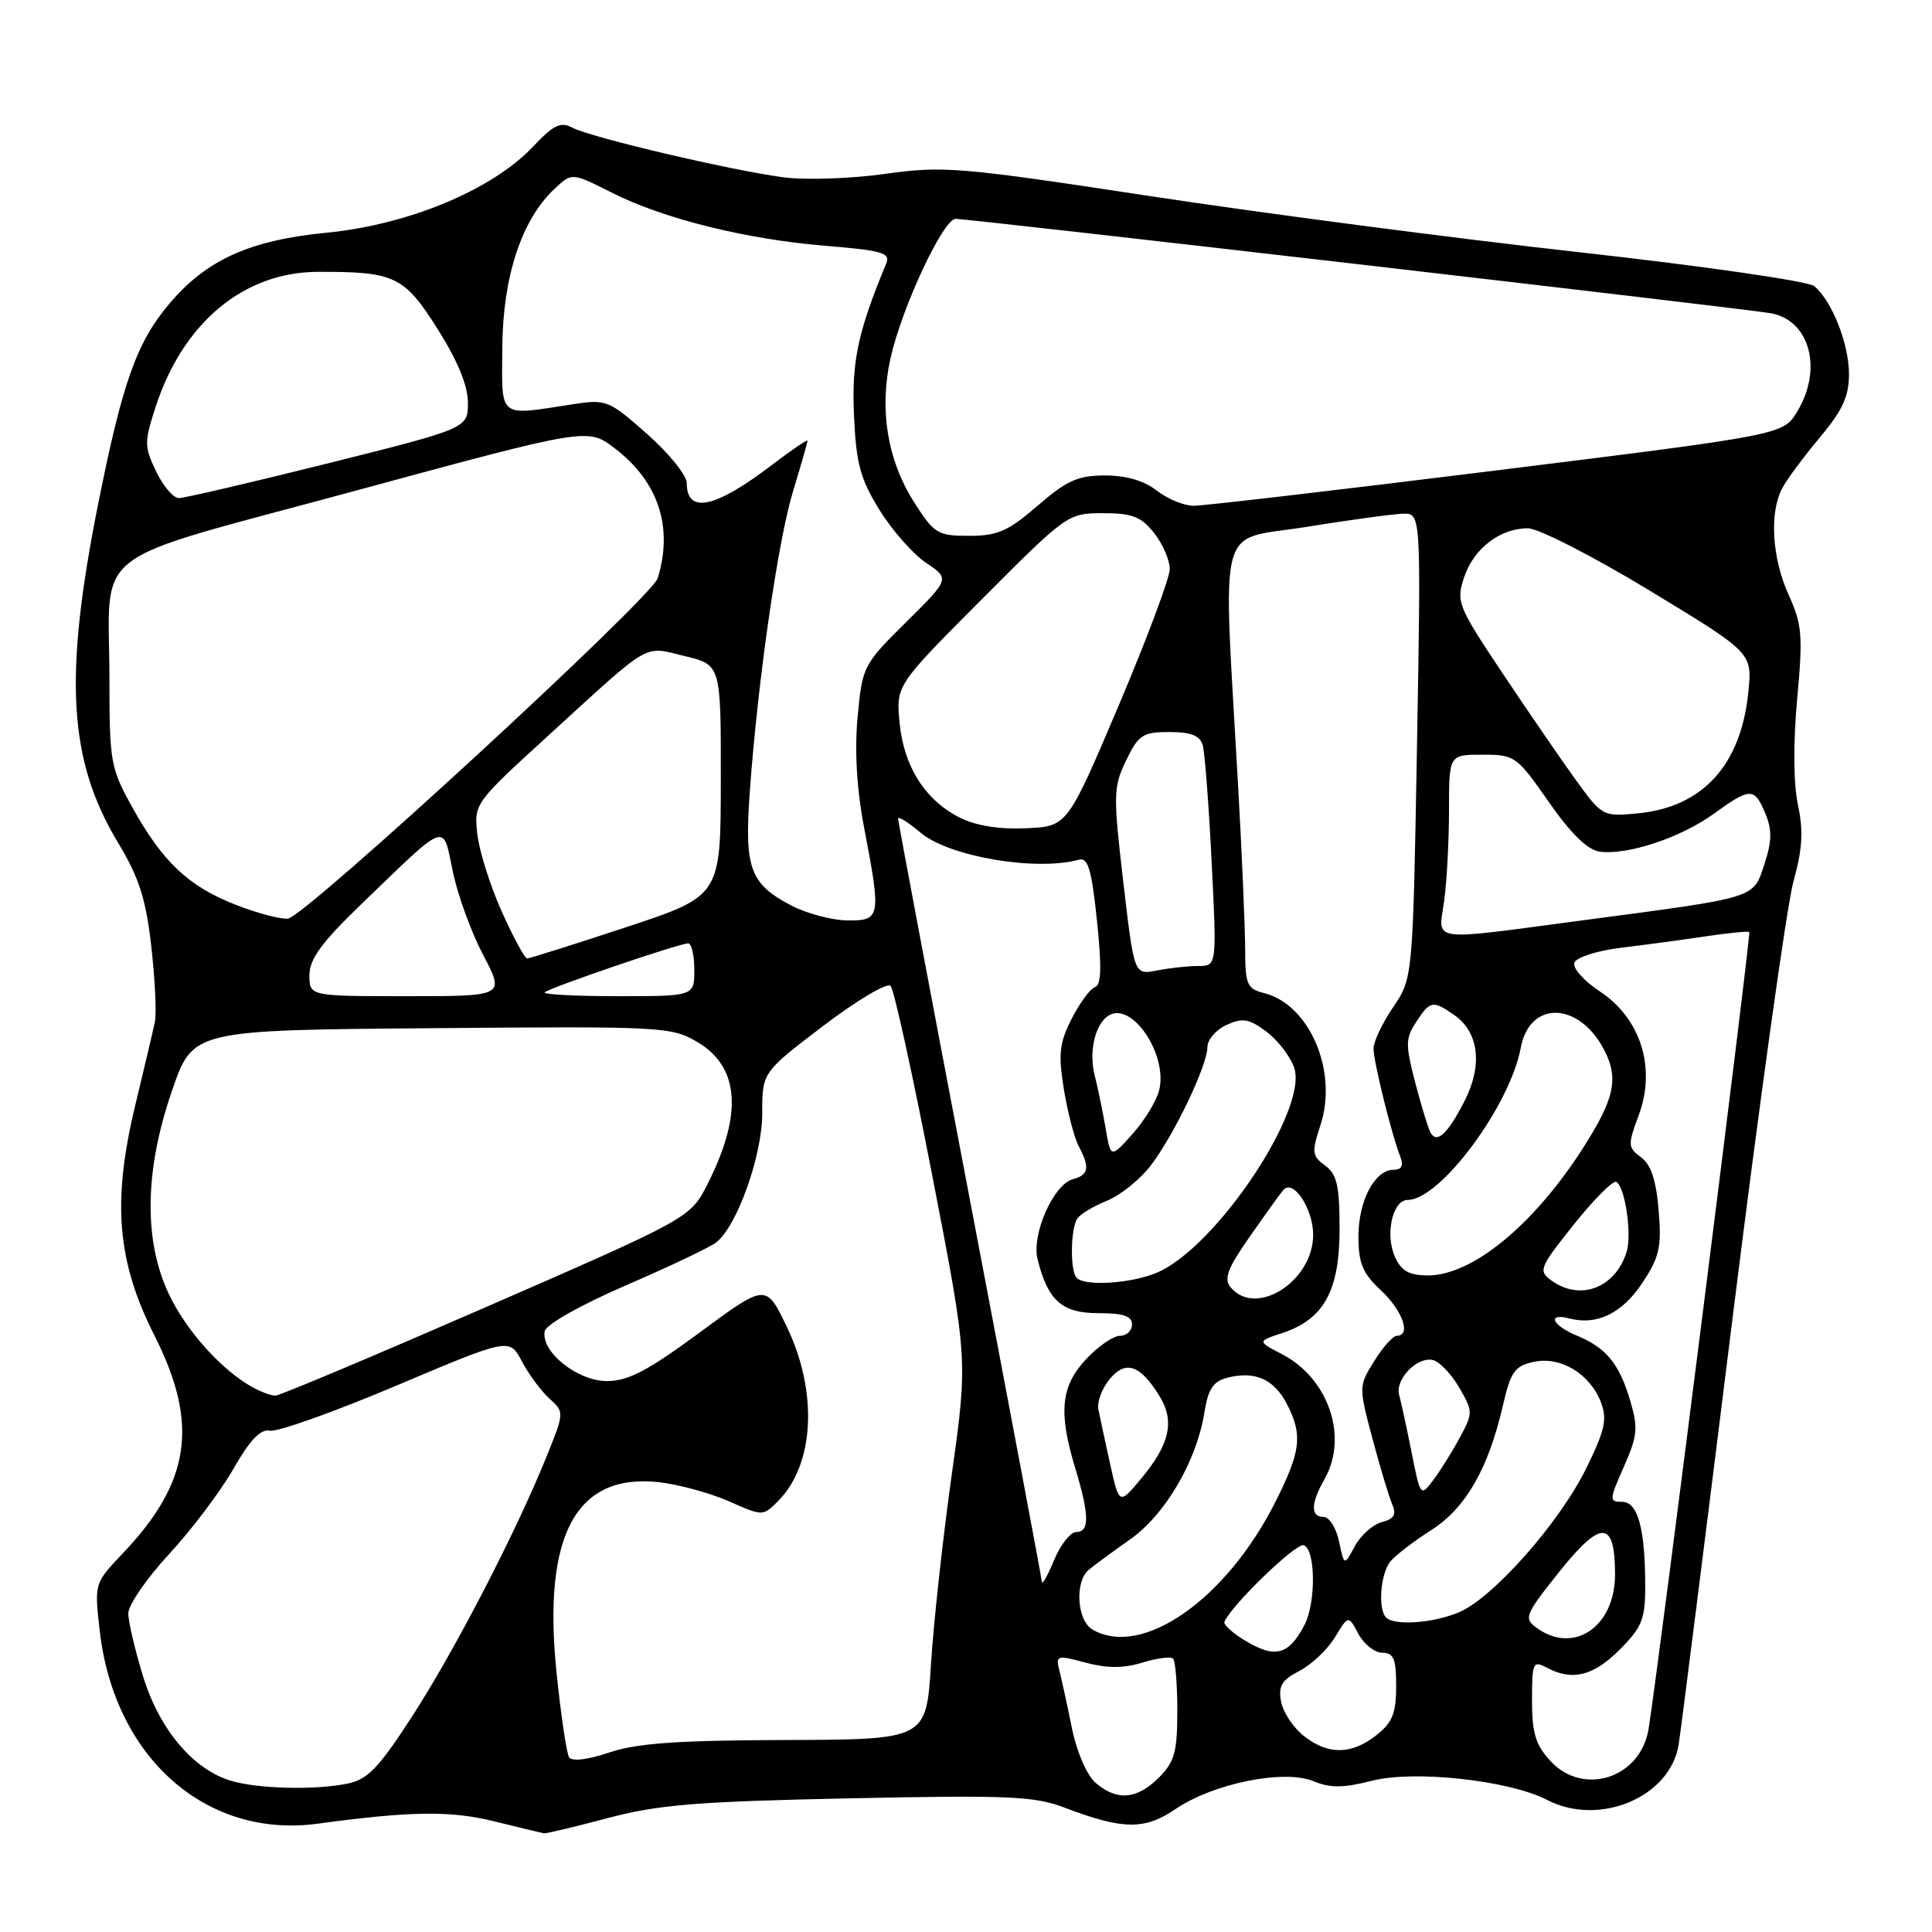 <?xml version="1.0" encoding="UTF-8" standalone="no"?>
<!DOCTYPE svg PUBLIC "-//W3C//DTD SVG 1.1//EN" "http://www.w3.org/Graphics/SVG/1.1/DTD/svg11.dtd" >
<svg xmlns="http://www.w3.org/2000/svg" xmlns:xlink="http://www.w3.org/1999/xlink" version="1.1" viewBox="0 0 256 256">
 <g >
 <path fill="currentColor"
d=" M 80.59 240.89 C 87.23 239.13 92.36 238.71 112.50 238.29 C 133.53 237.85 137.06 238.00 141.00 239.50 C 148.80 242.47 151.65 242.51 155.78 239.70 C 160.79 236.30 170.16 234.41 174.04 236.02 C 176.28 236.94 177.99 236.93 181.79 235.96 C 187.39 234.52 199.97 235.90 205.00 238.50 C 211.93 242.09 221.33 238.13 222.43 231.16 C 222.75 229.15 225.94 203.88 229.53 175.00 C 233.12 146.12 236.77 119.96 237.63 116.85 C 238.83 112.54 238.98 110.13 238.24 106.66 C 237.64 103.85 237.60 98.49 238.13 92.67 C 238.91 84.25 238.79 82.75 237.02 78.86 C 234.79 73.95 234.43 67.94 236.16 64.68 C 236.80 63.48 239.05 60.45 241.16 57.94 C 244.13 54.40 245.00 52.52 245.00 49.59 C 245.00 45.57 242.75 39.87 240.39 37.91 C 239.61 37.26 225.62 35.24 209.24 33.42 C 192.88 31.60 167.35 28.26 152.50 26.00 C 127.08 22.13 125.02 21.96 117.28 23.04 C 112.76 23.68 106.69 23.88 103.78 23.49 C 96.77 22.56 78.25 18.20 75.85 16.92 C 74.29 16.09 73.36 16.53 70.63 19.43 C 65.24 25.14 54.16 29.77 43.32 30.83 C 33.09 31.83 27.37 34.41 22.45 40.23 C 18.11 45.36 16.23 50.64 13.00 66.81 C 8.42 89.75 9.07 100.75 15.64 111.66 C 18.43 116.29 19.33 119.10 20.05 125.41 C 20.54 129.77 20.76 134.28 20.52 135.42 C 20.28 136.56 19.11 141.53 17.92 146.46 C 14.84 159.26 15.50 167.13 20.46 176.95 C 26.39 188.68 25.27 196.38 16.25 205.85 C 12.51 209.78 12.50 209.81 13.21 216.04 C 15.10 232.85 27.28 243.65 42.08 241.65 C 54.44 239.97 59.73 239.91 65.50 241.34 C 68.80 242.16 71.77 242.87 72.09 242.92 C 72.41 242.96 76.24 242.05 80.59 240.89 Z  M 145.19 236.25 C 144.02 235.24 142.69 232.19 142.04 229.02 C 141.43 226.00 140.68 222.57 140.38 221.39 C 139.87 219.33 140.02 219.28 143.85 220.31 C 146.71 221.07 148.88 221.07 151.38 220.30 C 153.31 219.71 155.14 219.47 155.44 219.78 C 155.75 220.08 156.00 223.20 156.00 226.71 C 156.00 232.15 155.64 233.45 153.55 235.55 C 150.65 238.44 147.99 238.66 145.19 236.25 Z  M 30.59 235.96 C 25.60 234.46 21.13 229.17 18.97 222.17 C 17.89 218.66 17.00 214.88 17.00 213.78 C 17.00 212.67 19.43 209.15 22.39 205.94 C 25.36 202.74 29.19 197.66 30.91 194.66 C 33.13 190.78 34.54 189.31 35.77 189.57 C 36.72 189.78 44.25 187.10 52.50 183.61 C 67.50 177.27 67.50 177.27 69.15 180.38 C 70.05 182.10 71.70 184.32 72.80 185.32 C 74.80 187.13 74.80 187.14 72.32 193.25 C 68.24 203.30 60.11 218.97 54.50 227.60 C 50.13 234.33 48.69 235.81 45.99 236.35 C 41.65 237.22 34.17 237.03 30.59 235.96 Z  M 205.45 233.35 C 203.48 231.23 203.00 229.65 203.00 225.32 C 203.00 220.30 203.13 220.00 204.93 220.96 C 208.32 222.78 211.11 222.09 214.60 218.60 C 217.56 215.64 218.00 214.55 218.00 210.23 C 218.00 202.54 217.03 199.00 214.93 199.00 C 213.21 199.00 213.22 198.76 215.17 194.35 C 216.98 190.26 217.08 189.20 216.01 185.60 C 214.56 180.69 212.84 178.59 208.93 176.97 C 205.64 175.61 204.93 173.91 207.98 174.71 C 211.61 175.65 214.96 174.01 217.62 169.99 C 219.89 166.57 220.19 165.25 219.78 160.36 C 219.45 156.37 218.76 154.30 217.44 153.34 C 215.69 152.05 215.67 151.72 217.15 147.74 C 219.46 141.50 217.41 134.96 212.03 131.40 C 209.86 129.97 208.35 128.26 208.62 127.55 C 208.89 126.85 211.67 125.96 214.80 125.58 C 217.94 125.20 222.97 124.53 226.00 124.07 C 229.03 123.62 231.63 123.36 231.79 123.50 C 232.04 123.71 219.85 220.27 218.45 229.07 C 217.42 235.58 209.83 238.08 205.45 233.35 Z  M 75.40 232.84 C 75.07 232.30 74.33 227.28 73.75 221.68 C 71.87 203.47 76.28 195.21 87.25 196.39 C 89.86 196.68 94.04 197.81 96.54 198.91 C 101.08 200.92 101.08 200.92 103.08 198.92 C 107.93 194.07 108.42 184.46 104.25 175.79 C 101.50 170.08 101.50 170.08 92.74 176.54 C 85.86 181.62 83.22 183.00 80.44 183.00 C 76.51 183.00 71.63 179.10 72.18 176.39 C 72.37 175.49 76.92 172.92 83.00 170.29 C 88.78 167.79 94.14 165.24 94.91 164.62 C 97.69 162.42 101.00 153.11 101.00 147.52 C 101.00 142.09 101.00 142.09 109.09 135.93 C 113.54 132.55 117.55 130.16 118.01 130.64 C 118.46 131.11 120.95 142.44 123.54 155.82 C 128.25 180.13 128.25 180.13 126.12 195.32 C 124.95 203.67 123.70 215.00 123.36 220.50 C 122.73 230.50 122.73 230.50 104.12 230.56 C 89.84 230.60 84.39 230.98 80.75 232.21 C 77.82 233.19 75.77 233.43 75.40 232.84 Z  M 172.76 230.02 C 171.37 228.93 170.02 226.89 169.75 225.48 C 169.36 223.41 169.83 222.62 172.17 221.41 C 173.78 220.58 175.89 218.58 176.88 216.96 C 178.67 214.01 178.67 214.01 180.00 216.51 C 180.74 217.88 182.16 219.00 183.17 219.00 C 184.67 219.00 185.00 219.80 185.00 223.43 C 185.00 227.02 184.50 228.25 182.37 229.93 C 179.06 232.53 175.98 232.56 172.76 230.02 Z  M 164.74 217.24 C 163.23 216.30 162.10 215.25 162.24 214.91 C 163.15 212.71 171.73 204.41 172.75 204.75 C 174.33 205.28 174.39 212.38 172.85 215.32 C 170.71 219.39 168.90 219.82 164.74 217.24 Z  M 144.75 215.92 C 142.71 214.73 142.38 209.60 144.25 208.02 C 144.94 207.44 147.40 205.63 149.73 203.99 C 154.40 200.71 158.56 193.61 159.59 187.16 C 160.10 184.00 160.75 183.03 162.70 182.54 C 166.30 181.63 168.82 182.76 170.51 186.02 C 172.64 190.14 172.39 192.29 168.97 199.06 C 162.45 211.98 151.31 219.74 144.75 215.92 Z  M 203.57 215.67 C 201.88 214.44 202.08 213.95 206.62 208.26 C 212.17 201.31 214.00 201.40 214.00 208.62 C 214.00 215.58 208.51 219.29 203.57 215.67 Z  M 183.67 214.33 C 182.55 213.22 182.92 208.48 184.25 206.88 C 184.94 206.06 187.36 204.20 189.63 202.76 C 194.20 199.85 197.20 194.64 199.13 186.29 C 200.17 181.77 200.70 181.00 203.20 180.46 C 206.76 179.67 210.67 182.02 212.13 185.80 C 212.99 188.05 212.67 189.50 210.19 194.55 C 206.64 201.78 197.80 211.77 193.29 213.65 C 189.87 215.08 184.78 215.44 183.67 214.33 Z  M 138.05 209.59 C 138.02 209.09 133.72 186.28 128.50 158.90 C 123.28 131.51 119.00 108.82 119.00 108.47 C 119.00 108.11 120.35 108.96 122.00 110.35 C 125.77 113.52 137.30 115.48 142.98 113.91 C 144.16 113.58 144.65 115.24 145.35 121.96 C 146.00 128.13 145.93 130.52 145.09 130.80 C 144.46 131.01 143.07 132.89 142.01 134.98 C 140.37 138.20 140.21 139.64 140.97 144.35 C 141.47 147.40 142.36 150.80 142.94 151.89 C 144.44 154.69 144.26 155.70 142.18 156.24 C 139.61 156.92 136.67 163.53 137.48 166.83 C 138.83 172.32 140.71 174.00 145.52 174.00 C 148.84 174.00 150.00 174.39 150.00 175.50 C 150.00 176.32 149.28 177.00 148.40 177.00 C 147.52 177.00 145.50 178.40 143.90 180.11 C 140.56 183.69 140.22 187.12 142.49 194.59 C 144.35 200.74 144.39 203.00 142.61 203.00 C 141.84 203.00 140.51 204.69 139.66 206.75 C 138.80 208.81 138.08 210.09 138.05 209.59 Z  M 177.43 204.25 C 177.06 202.46 176.13 201.00 175.38 201.00 C 173.63 201.00 173.68 199.19 175.50 196.00 C 178.70 190.41 176.04 182.62 169.84 179.42 C 166.59 177.73 166.59 177.73 169.95 176.62 C 175.43 174.80 177.50 171.02 177.50 162.85 C 177.50 157.10 177.16 155.59 175.58 154.44 C 173.84 153.16 173.79 152.68 174.96 149.11 C 177.32 141.98 173.54 133.11 167.50 131.59 C 165.23 131.02 165.00 130.47 164.99 125.73 C 164.98 122.85 164.56 113.08 164.05 104.00 C 162.04 68.16 161.10 71.74 173.02 69.83 C 178.78 68.90 184.58 68.11 185.90 68.07 C 188.30 68.00 188.30 68.00 187.76 98.80 C 187.21 129.60 187.21 129.60 184.61 133.44 C 183.17 135.55 182.00 138.02 182.00 138.93 C 182.00 140.65 184.36 150.23 185.54 153.25 C 186.00 154.46 185.73 155.00 184.66 155.00 C 182.17 155.00 180.00 159.10 180.00 163.82 C 180.00 167.39 180.55 168.71 183.00 171.00 C 185.87 173.68 187.02 177.00 185.08 177.00 C 184.58 177.00 183.23 178.51 182.09 180.35 C 180.03 183.68 180.03 183.77 181.85 190.60 C 182.86 194.40 184.04 198.31 184.47 199.31 C 185.07 200.68 184.74 201.26 183.10 201.69 C 181.91 202.00 180.30 203.43 179.52 204.88 C 178.11 207.50 178.11 207.50 177.43 204.25 Z  M 147.09 193.95 C 146.43 190.95 145.73 187.71 145.54 186.75 C 145.34 185.78 146.02 183.98 147.03 182.75 C 149.16 180.15 151.13 180.85 153.71 185.11 C 155.68 188.36 154.96 191.44 151.19 195.95 C 148.30 199.41 148.30 199.41 147.09 193.95 Z  M 187.04 192.43 C 186.39 189.17 185.65 185.76 185.40 184.86 C 184.82 182.82 187.69 179.79 189.82 180.20 C 190.68 180.37 192.26 181.99 193.32 183.81 C 195.19 187.02 195.20 187.22 193.44 190.47 C 192.45 192.32 190.87 194.85 189.93 196.10 C 188.23 198.35 188.21 198.32 187.04 192.43 Z  M 33.50 183.84 C 29.39 181.58 24.68 176.34 22.39 171.50 C 19.01 164.37 19.15 155.07 22.80 144.50 C 25.55 136.50 25.55 136.50 57.20 136.24 C 87.87 135.98 88.95 136.04 92.43 138.09 C 97.98 141.37 98.44 147.59 93.79 156.82 C 91.50 161.37 91.50 161.37 64.50 173.15 C 49.65 179.62 37.05 184.93 36.50 184.93 C 35.95 184.94 34.60 184.44 33.50 183.84 Z  M 163.07 170.58 C 162.13 169.45 162.64 168.08 165.62 163.83 C 167.67 160.90 169.66 158.13 170.04 157.69 C 171.34 156.15 174.00 160.14 174.00 163.62 C 174.00 169.77 166.41 174.61 163.07 170.58 Z  M 205.54 169.65 C 203.81 168.39 203.99 167.95 208.56 162.23 C 211.24 158.88 213.77 156.35 214.18 156.61 C 215.35 157.33 216.26 163.60 215.53 165.91 C 214.01 170.69 209.35 172.44 205.54 169.65 Z  M 142.67 169.33 C 141.77 168.44 141.84 162.77 142.77 161.44 C 143.17 160.86 144.95 159.80 146.71 159.09 C 148.48 158.37 151.08 156.27 152.50 154.41 C 155.60 150.34 159.98 141.19 159.99 138.73 C 160.00 137.75 161.14 136.44 162.53 135.80 C 164.65 134.84 165.50 134.98 167.78 136.68 C 169.28 137.79 170.94 139.93 171.47 141.43 C 173.43 146.93 161.13 165.34 153.28 168.64 C 149.90 170.07 143.80 170.47 142.67 169.33 Z  M 184.85 166.57 C 183.50 163.60 184.51 159.00 186.52 159.00 C 190.82 159.00 200.08 146.54 201.51 138.83 C 202.68 132.52 209.24 132.70 212.57 139.14 C 214.54 142.94 213.92 145.67 209.59 152.38 C 203.10 162.42 195.05 168.99 189.23 169.00 C 186.73 169.00 185.69 168.42 184.85 166.57 Z  M 146.50 149.49 C 146.12 147.30 145.47 144.14 145.05 142.48 C 144.25 139.32 145.11 135.67 146.91 134.56 C 149.99 132.65 154.78 139.76 153.59 144.49 C 153.24 145.88 151.66 148.47 150.07 150.25 C 147.18 153.48 147.18 153.48 146.50 149.49 Z  M 189.59 150.15 C 189.29 149.66 188.37 146.69 187.55 143.54 C 186.21 138.40 186.22 137.59 187.65 135.42 C 189.50 132.58 189.86 132.52 192.70 134.50 C 195.96 136.78 196.48 141.13 194.08 145.85 C 191.86 150.19 190.45 151.54 189.59 150.15 Z  M 41.00 129.22 C 41.00 127.10 42.60 124.90 47.75 119.93 C 59.48 108.62 58.63 108.92 60.00 115.48 C 60.64 118.58 62.45 123.56 64.03 126.55 C 66.89 132.00 66.89 132.00 53.95 132.00 C 41.00 132.00 41.00 132.00 41.00 129.22 Z  M 72.18 131.49 C 72.79 130.88 90.01 125.00 91.19 125.00 C 91.63 125.00 92.00 126.58 92.00 128.50 C 92.00 132.00 92.00 132.00 81.83 132.00 C 76.24 132.00 71.90 131.77 72.18 131.49 Z  M 148.84 116.85 C 147.49 105.26 147.52 104.27 149.22 100.75 C 150.86 97.37 151.42 97.00 154.95 97.00 C 157.82 97.00 159.00 97.47 159.37 98.75 C 159.64 99.71 160.18 106.69 160.55 114.25 C 161.24 128.00 161.24 128.00 158.75 128.00 C 157.37 128.00 154.91 128.27 153.26 128.60 C 150.28 129.19 150.28 129.19 148.84 116.85 Z  M 66.49 120.80 C 64.96 117.39 63.50 112.77 63.25 110.54 C 62.80 106.49 62.85 106.42 72.65 97.47 C 86.53 84.80 85.16 85.60 90.74 86.94 C 95.53 88.09 95.53 88.09 95.51 103.40 C 95.50 118.72 95.50 118.72 82.96 122.86 C 76.06 125.14 70.16 127.00 69.85 127.00 C 69.53 127.00 68.02 124.21 66.49 120.80 Z  M 191.36 119.36 C 191.71 116.81 192.00 111.41 192.00 107.36 C 192.00 100.00 192.00 100.00 196.43 100.00 C 200.72 100.00 200.98 100.18 205.21 106.25 C 208.11 110.42 210.35 112.61 211.93 112.84 C 215.57 113.36 222.67 111.02 227.04 107.86 C 231.92 104.32 232.47 104.31 233.92 107.80 C 234.82 109.97 234.79 111.49 233.79 114.51 C 232.28 119.09 233.03 118.86 209.86 121.93 C 188.96 124.70 190.60 124.92 191.36 119.36 Z  M 31.26 119.90 C 25.00 117.47 21.53 114.20 17.50 106.92 C 14.65 101.78 14.50 100.91 14.50 90.00 C 14.50 72.12 10.98 74.83 46.90 65.08 C 77.88 56.67 77.88 56.67 81.44 59.39 C 87.24 63.81 89.23 69.82 87.15 76.62 C 86.36 79.20 40.51 121.41 38.16 121.72 C 37.25 121.84 34.14 121.02 31.26 119.90 Z  M 104.78 119.95 C 99.38 117.10 98.63 115.03 99.34 105.06 C 100.39 90.36 103.06 71.77 105.07 65.14 C 106.13 61.65 107.00 58.61 107.00 58.40 C 107.00 58.19 104.88 59.63 102.28 61.61 C 94.77 67.35 91.00 68.15 91.00 64.02 C 91.00 62.99 88.64 60.06 85.75 57.51 C 80.70 53.04 80.33 52.89 76.00 53.55 C 65.87 55.11 66.49 55.61 66.56 46.00 C 66.63 36.66 69.11 29.12 73.47 25.03 C 75.78 22.86 75.78 22.86 80.99 25.49 C 87.88 28.99 98.89 31.72 109.49 32.58 C 116.86 33.18 118.01 33.52 117.44 34.89 C 113.66 44.00 112.83 47.91 113.16 55.07 C 113.44 61.42 113.99 63.46 116.53 67.56 C 118.20 70.26 120.98 73.42 122.71 74.58 C 125.86 76.70 125.86 76.70 120.06 82.44 C 114.38 88.06 114.26 88.30 113.64 95.00 C 113.22 99.46 113.52 104.55 114.50 109.67 C 116.78 121.57 116.70 122.01 112.25 121.96 C 110.19 121.93 106.83 121.03 104.78 119.95 Z  M 127.22 108.36 C 122.60 106.05 119.76 101.60 119.20 95.77 C 118.73 90.81 118.73 90.81 130.10 79.40 C 141.37 68.10 141.51 68.00 146.16 68.00 C 150.04 68.00 151.21 68.46 152.93 70.63 C 154.07 72.08 155.00 74.23 155.00 75.40 C 155.00 76.57 151.95 84.72 148.22 93.51 C 141.43 109.50 141.43 109.50 135.97 109.75 C 132.45 109.91 129.33 109.42 127.22 108.36 Z  M 208.81 103.36 C 206.88 100.69 202.50 94.31 199.09 89.20 C 193.16 80.32 192.93 79.74 193.99 76.53 C 195.25 72.70 198.75 70.00 202.45 70.00 C 203.84 70.00 211.07 73.70 218.58 78.25 C 232.18 86.50 232.18 86.50 231.67 91.64 C 230.72 101.35 225.64 106.94 217.04 107.77 C 212.39 108.22 212.30 108.17 208.81 103.36 Z  M 121.06 66.44 C 117.58 60.94 116.49 54.25 117.99 47.50 C 119.49 40.75 124.98 29.00 126.63 29.00 C 128.50 29.00 230.80 40.84 234.60 41.50 C 239.81 42.40 241.57 48.91 238.13 54.55 C 236.27 57.61 236.27 57.61 198.38 62.32 C 177.55 64.91 159.45 67.02 158.16 67.02 C 156.87 67.01 154.67 66.10 153.27 65.00 C 151.62 63.70 149.22 63.00 146.43 63.00 C 142.84 63.00 141.35 63.67 137.50 67.00 C 133.60 70.38 132.18 71.00 128.42 71.00 C 124.21 71.00 123.79 70.74 121.06 66.44 Z  M 20.68 62.45 C 19.10 59.14 19.10 58.58 20.65 53.83 C 24.29 42.71 32.33 36.05 42.12 36.02 C 52.32 35.99 53.55 36.58 57.99 43.60 C 60.64 47.80 62.00 51.10 62.00 53.35 C 62.00 56.75 62.00 56.75 43.52 61.38 C 33.35 63.92 24.44 66.00 23.70 66.00 C 22.97 66.00 21.61 64.40 20.68 62.45 Z "/>
</g>
</svg>